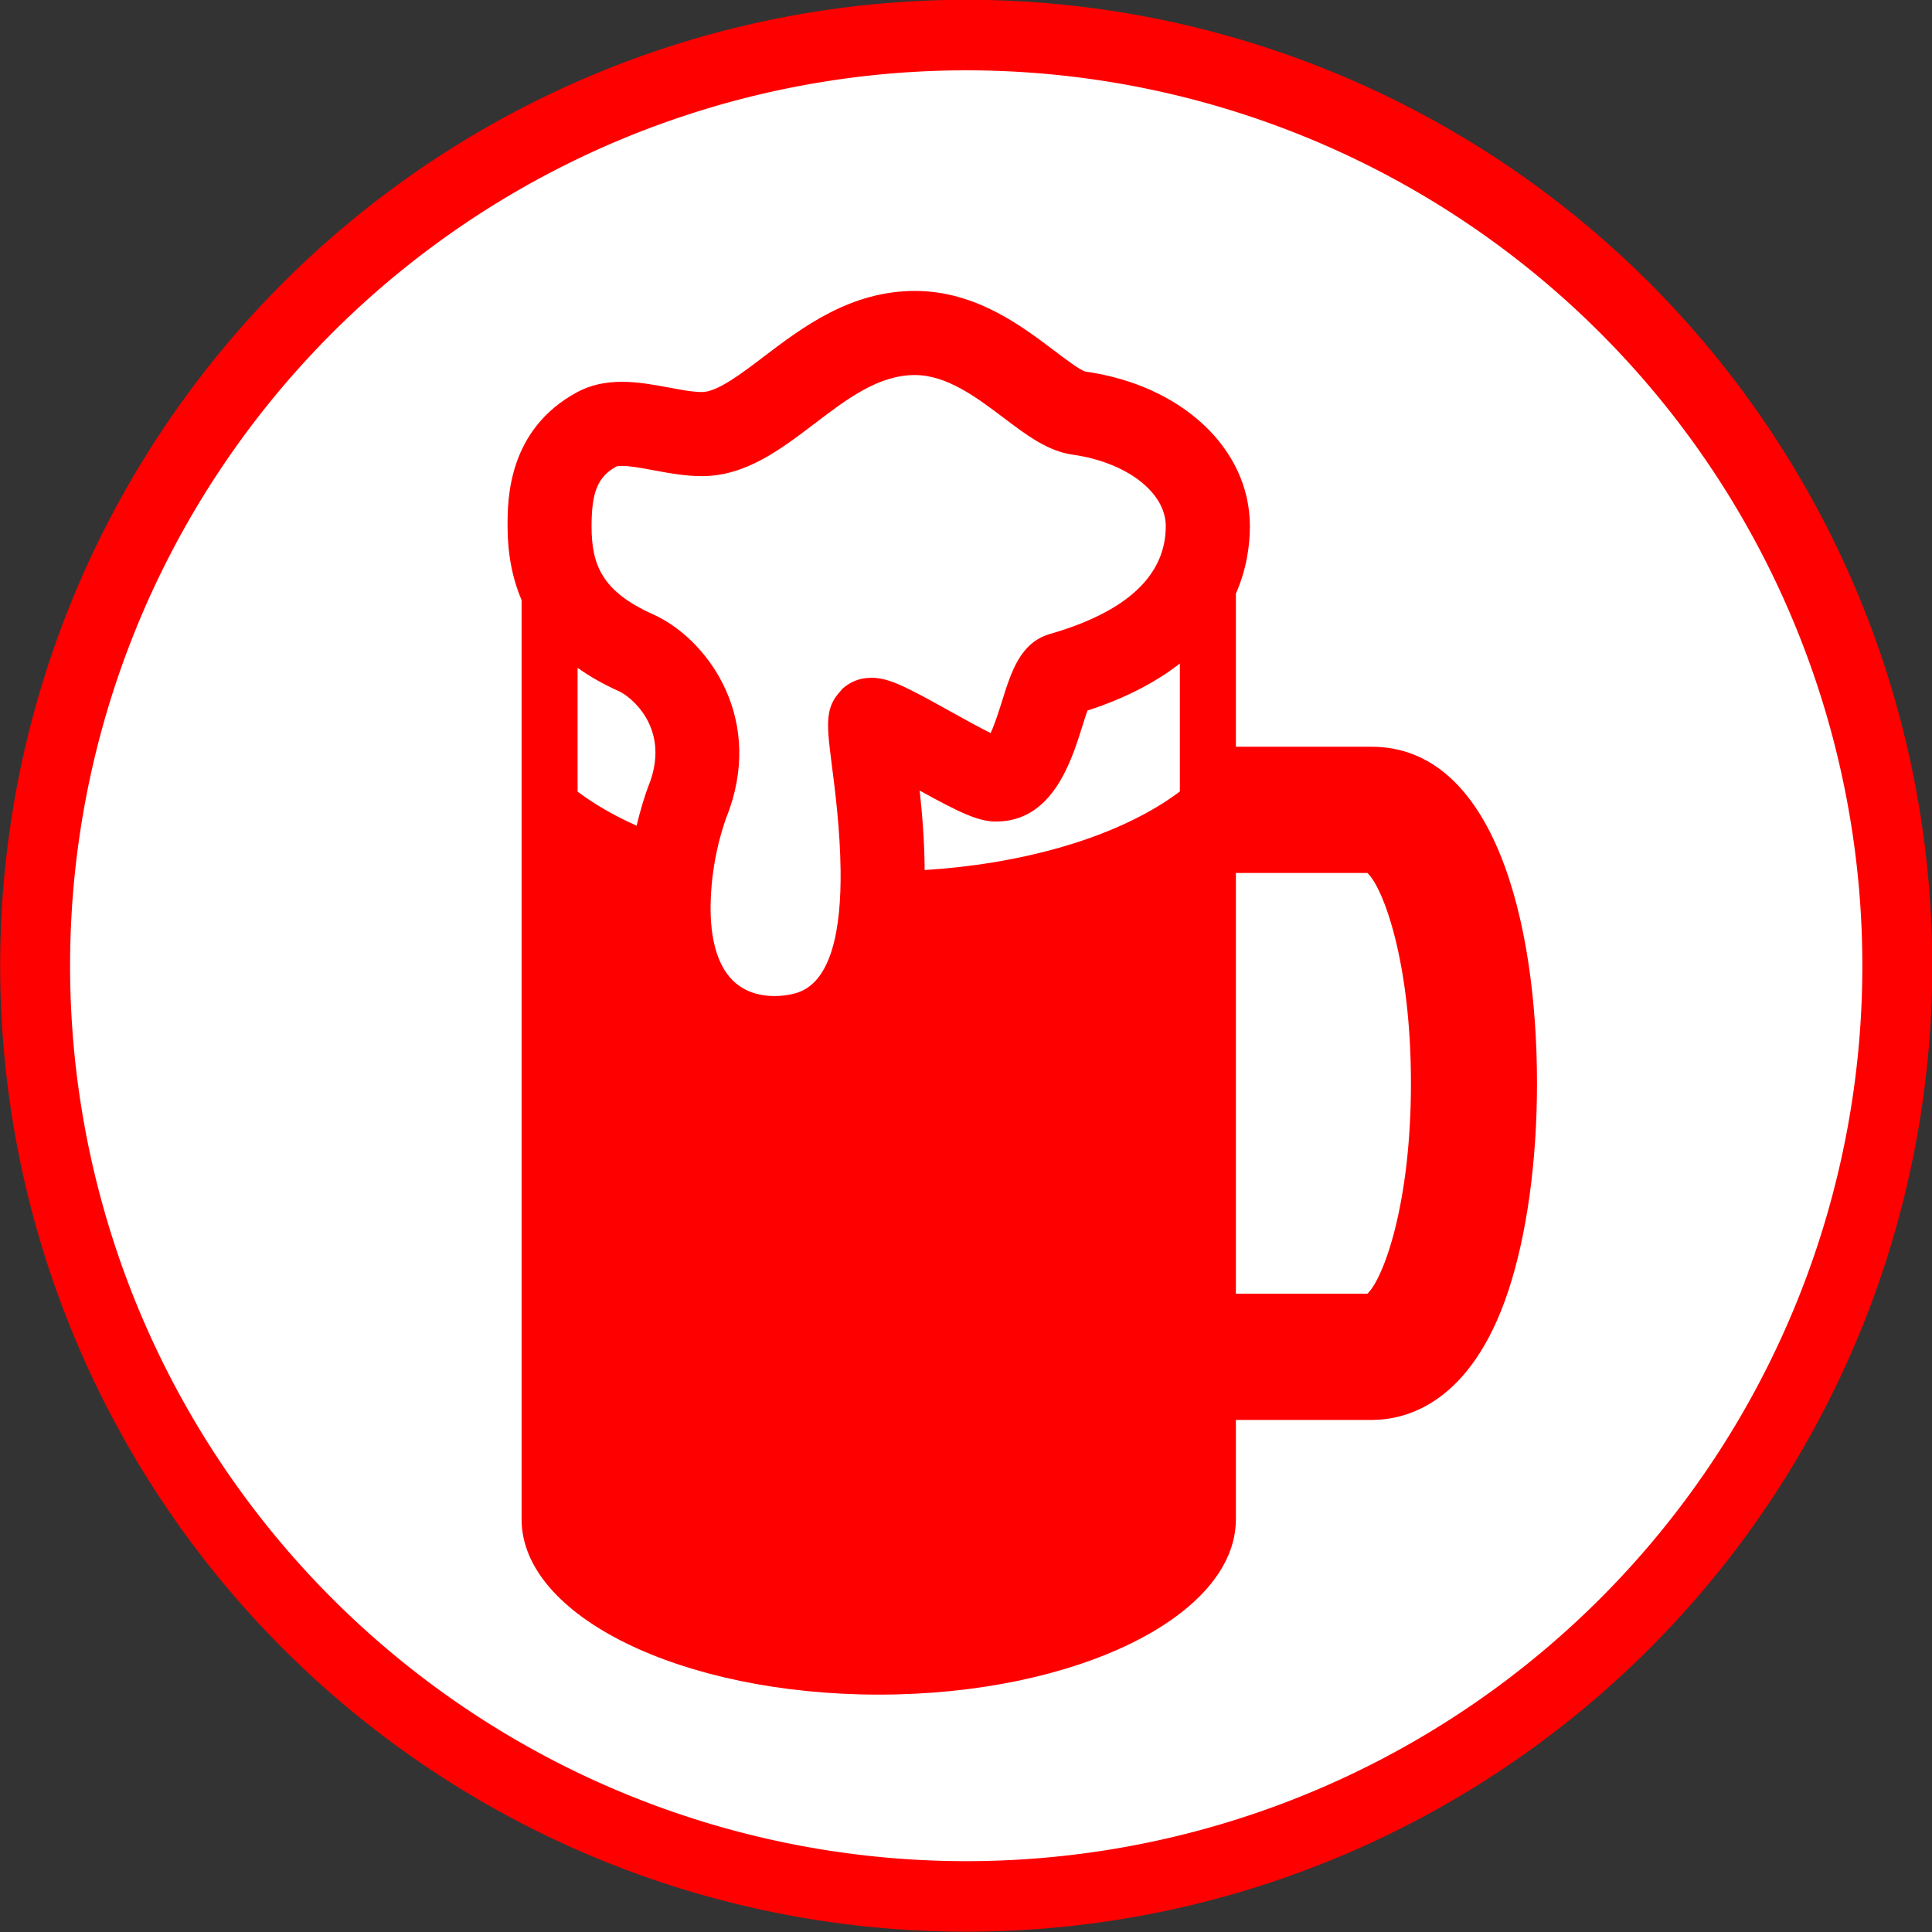 <?xml version="1.0" encoding="UTF-8" standalone="no"?>
<!-- Generator: Adobe Illustrator 15.1.0, SVG Export Plug-In . SVG Version: 6.00 Build 0)  -->

<svg
   xmlns:dc="http://purl.org/dc/elements/1.1/"
   xmlns:cc="http://creativecommons.org/ns#"
   xmlns:rdf="http://www.w3.org/1999/02/22-rdf-syntax-ns#"
   xmlns:svg="http://www.w3.org/2000/svg"
   xmlns="http://www.w3.org/2000/svg"
   xmlns:sodipodi="http://sodipodi.sourceforge.net/DTD/sodipodi-0.dtd"
   xmlns:inkscape="http://www.inkscape.org/namespaces/inkscape"
   version="1.1"
   id="Layer_1"
   x="0px"
   y="0px"
   width="100"
   height="100"
   viewBox="0 0 100 100"
   enable-background="new 0 0 73.439 100"
   xml:space="preserve"
   inkscape:version="0.48.3.1 r9886"
   sodipodi:docname="19.svg"><rect x="0" y="0" width="100" height="100" fill="#333333" stroke="none"/><defs
   id="defs3071" /><sodipodi:namedview
   pagecolor="#ffffff"
   bordercolor="#666666"
   borderopacity="1"
   objecttolerance="10"
   gridtolerance="10"
   guidetolerance="10"
   inkscape:pageopacity="0"
   inkscape:pageshadow="2"
   inkscape:window-width="640"
   inkscape:window-height="480"
   id="namedview3069"
   showgrid="false"
   inkscape:zoom="2.36"
   inkscape:cx="36.719501"
   inkscape:cy="50"
   inkscape:window-x="0"
   inkscape:window-y="0"
   inkscape:window-maximized="0"
   inkscape:current-layer="Layer_1" />
<path
   sodipodi:type="arc"
   style="fill:#FFFFFF;stroke:#ff0000;stroke-width:3.5;stroke-miterlimit:4;stroke-dasharray:none"
   id="path4175"
   sodipodi:cx="50.845425"
   sodipodi:cy="48.303154"
   sodipodi:rx="46.608307"
   sodipodi:ry="46.184593"
   d="m 97.454,48.303 a 46.608,46.185 0 1 1 -93.217,0 46.608,46.185 0 1 1 93.217,0 z"
   transform="matrix(1.034,0,0,1.043,-2.563,-0.393)" /><path
   d="m 70.992,38.651 h -7.023 v -7.922 c 0.569,-1.299 0.725,-2.537 0.725,-3.496 0,-4.008 -3.527,-7.302 -8.524,-8.002 -0.287,-0.087 -1.043,-0.658 -1.593,-1.075 -1.728,-1.307 -4.095,-3.097 -7.221,-3.097 -3.348,0 -5.836,1.891 -7.835,3.41 -1.179,0.896 -2.397,1.823 -3.191,1.823 -0.464,0 -1.067,-0.113 -1.705,-0.232 -0.786,-0.146 -1.6,-0.298 -2.433,-0.298 -0.892,0 -1.652,0.176 -2.322,0.538 -3.599,1.951 -3.599,5.57 -3.599,6.933 0,1.427 0.244,2.698 0.726,3.825 v 5.113 7.986 c 0,12.299 0,34.474 0,34.482 0,5.011 8.276,9.074 18.486,9.074 10.21,0 18.486,-4.064 18.486,-9.074 0,-0.002 0,-2.007 0,-5.142 h 7.023 c 1.813,0 5.143,-0.865 7.071,-6.657 0.961,-2.892 1.492,-6.715 1.492,-10.766 -7.27e-4,-8.422 -2.251,-17.422 -8.564,-17.422 z M 29.896,40.973 v -6.407 c 0.631,0.449 1.341,0.854 2.14,1.212 0.591,0.264 2.597,1.831 1.63,4.637 l -0.028,0.07 c -0.284,0.726 -0.503,1.483 -0.686,2.253 -1.168,-0.521 -2.196,-1.115 -3.055,-1.765 z m 11.24,10.449 c -0.346,0.089 -0.698,0.134 -1.048,0.134 -0.623,0 -1.511,-0.145 -2.192,-0.841 -0.763,-0.78 -1.149,-2.134 -1.114,-3.915 0.018,-0.923 0.125,-1.812 0.303,-2.669 0.149,-0.711 0.344,-1.399 0.601,-2.055 0.037,-0.096 0.064,-0.166 0.079,-0.213 1.709,-4.953 -1.284,-8.866 -3.956,-10.061 -2.669,-1.195 -3.19,-2.581 -3.19,-4.571 0,-1.784 0.333,-2.567 1.295,-3.091 7.25e-4,0 0.076,-0.025 0.277,-0.025 0.431,0 1.016,0.109 1.636,0.225 0.767,0.142 1.636,0.305 2.501,0.305 2.259,0 4.069,-1.377 5.821,-2.709 1.707,-1.298 3.319,-2.524 5.204,-2.524 1.668,0 3.225,1.178 4.599,2.217 1.171,0.886 2.277,1.722 3.557,1.902 2.8,0.394 4.831,1.951 4.831,3.7 0,2.558 -2.018,4.437 -6.002,5.586 -1.523,0.44 -1.999,1.962 -2.46,3.434 -0.144,0.46 -0.378,1.209 -0.603,1.692 -0.615,-0.303 -1.495,-0.793 -2.092,-1.125 -2.209,-1.231 -3.058,-1.668 -3.901,-1.731 l -0.086,-0.006 -0.122,0.002 -0.044,7.26e-4 c -0.538,0.006 -1.025,0.214 -1.402,0.544 l -0.184,0.21 c -0.284,0.323 -0.446,0.646 -0.525,1.032 -0.13,0.646 -0.025,1.468 0.141,2.765 0.16,1.242 0.427,3.336 0.449,5.422 0.032,2.94 -0.429,5.865 -2.377,6.365 z m 18.982,-9.802 c -2.924,1.832 -7.276,3.103 -12.258,3.413 -0.007,-1.469 -0.124,-2.889 -0.258,-4.114 2.096,1.158 3.043,1.604 3.952,1.604 2.925,0 3.898,-3.11 4.479,-4.968 0.073,-0.231 0.166,-0.53 0.252,-0.776 2.05,-0.667 3.598,-1.512 4.784,-2.436 v 6.622 c -0.298,0.225 -0.615,0.444 -0.951,0.655 z M 70.775,66.963 h -6.806 c 0,-6.871 0,-15.429 0,-21.779 h 6.807 c 0.817,0.761 2.254,4.588 2.254,10.886 0,6.302 -1.437,10.13 -2.255,10.892 z"
   id="path3067"
   inkscape:connector-curvature="0"
   style="fill:#ff0000" />
</svg>
